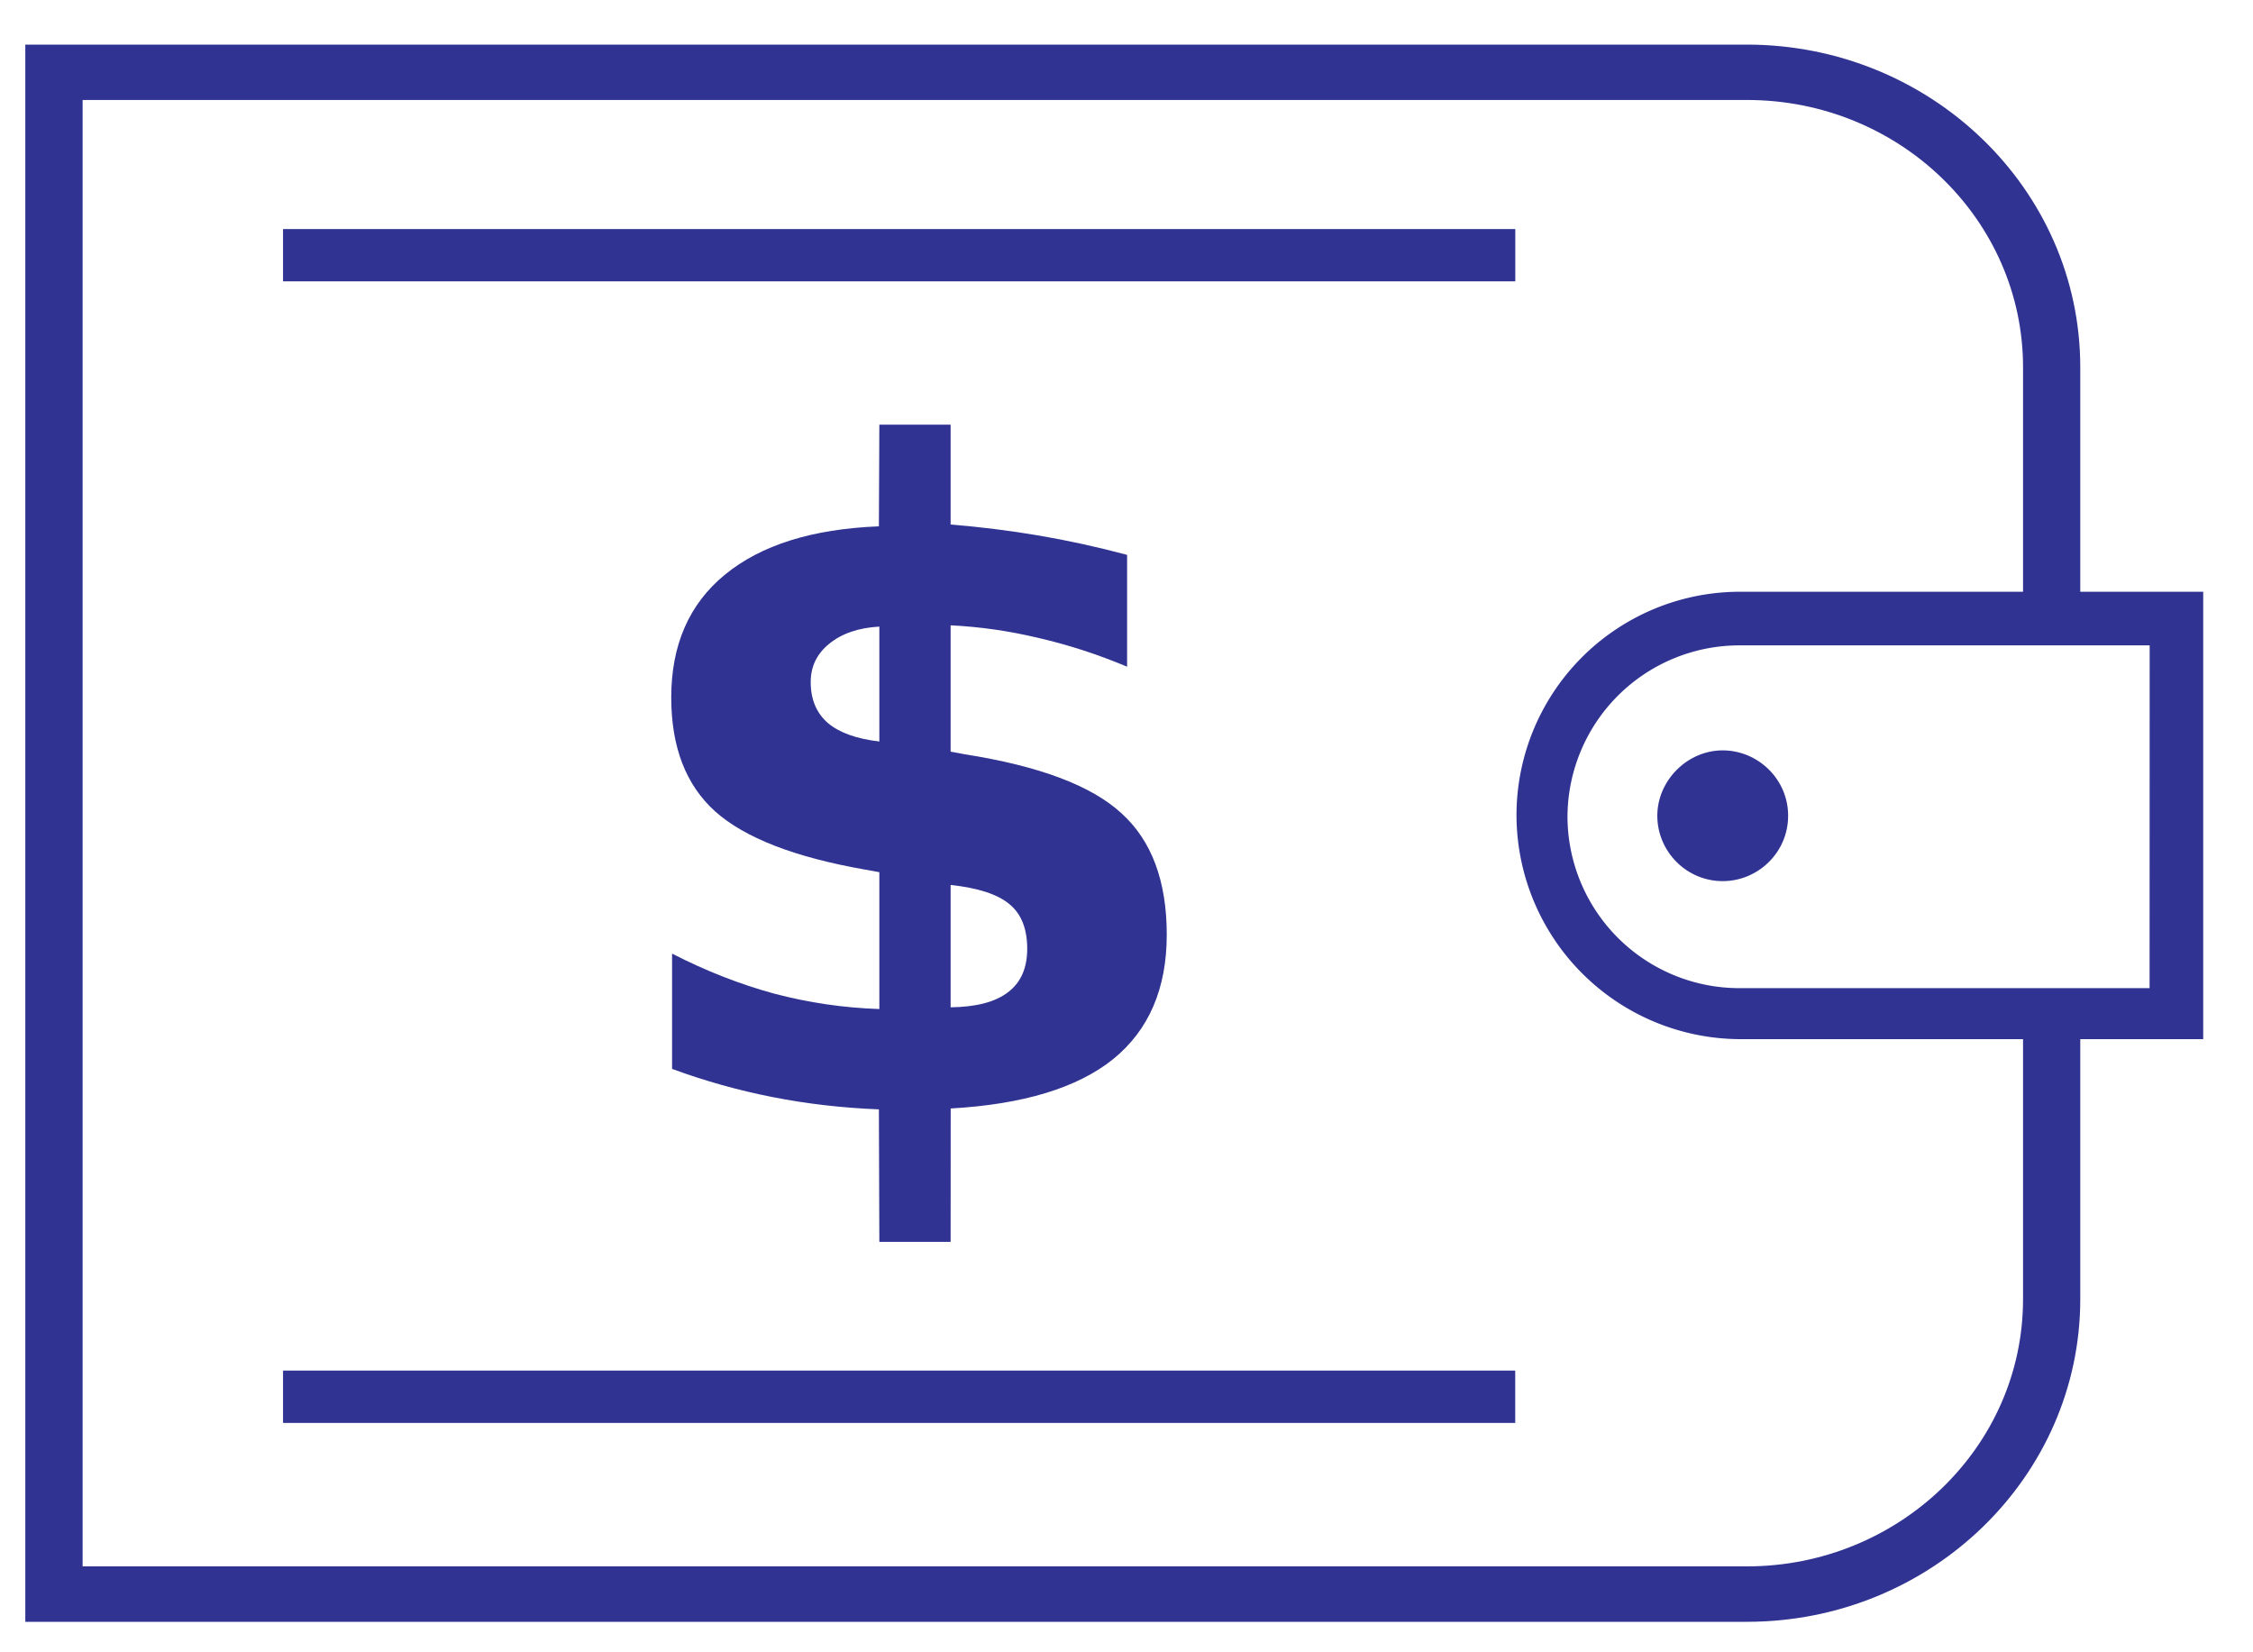 <?xml version="1.0" encoding="UTF-8" standalone="no"?>
<svg
   xmlns:dc="http://purl.org/dc/elements/1.1/"
   xmlns:cc="http://creativecommons.org/ns#"
   xmlns:rdf="http://www.w3.org/1999/02/22-rdf-syntax-ns#"
   xmlns:svg="http://www.w3.org/2000/svg"
   xmlns="http://www.w3.org/2000/svg"
   id="svg62"
   version="1.1"
   viewBox="0 0 30 22"
   height="22"
   width="30">
  <defs
     id="defs66" />
  <g
     transform="translate(0,4.654)"
     id="text4"
     style="font-weight:700;font-size:12px;font-family:Mukta, Mukta-Bold;letter-spacing:-0.96;dominant-baseline:text-before-edge;fill:#303392"
     aria-label="$">
    <path
       id="path202"
       d="m 12.658,11.881 h -0.949 l -0.006,-1.764 Q 10.971,10.088 10.285,9.953 9.6,9.818 8.949,9.578 V 8.043 Q 9.623,8.389 10.309,8.576 11,8.758 11.709,8.781 V 6.959 L 11.516,6.924 Q 10.115,6.678 9.523,6.15 8.938,5.623 8.938,4.633 8.938,3.584 9.652,2.998 10.373,2.406 11.703,2.354 L 11.709,1 h 0.949 v 1.33 q 0.586,0.047 1.172,0.146 0.586,0.1 1.178,0.258 V 4.223 Q 14.422,3.977 13.836,3.842 13.25,3.701 12.658,3.672 v 1.682 l 0.188,0.035 q 1.488,0.234 2.086,0.785 0.604,0.545 0.604,1.617 0,1.078 -0.715,1.658 -0.715,0.574 -2.162,0.656 z M 11.709,5.219 V 3.689 q -0.416,0.023 -0.668,0.229 -0.246,0.199 -0.246,0.51 0,0.346 0.229,0.545 0.229,0.193 0.686,0.246 z m 0.949,1.91 v 1.629 q 0.51,-0.006 0.762,-0.199 0.258,-0.193 0.258,-0.58 0,-0.398 -0.234,-0.592 Q 13.209,7.188 12.658,7.129 Z" />
  </g>
  <path
     style="fill:#303392"
     id="path10"
     d="m 28.623,13.157 h -5.469 a 2.29,2.29 0 0 1 -2.282,-2.282 2.29,2.29 0 0 1 2.282,-2.282 h 5.47 z M 23.172,7.879 a 2.977,2.977 0 0 0 -2.979,2.979 2.988,2.988 0 0 0 2.979,2.978 h 6.165 V 7.879 Z" />
  <path
     style="fill:#303392"
     id="path22"
     d="m 23.81,10.862 c 0,0.488 -0.401,0.87 -0.871,0.87 -0.488,0 -0.871,-0.4 -0.871,-0.87 0,-0.47 0.4,-0.871 0.87,-0.871 0.47,0 0.872,0.383 0.872,0.87 z" />
  <path
     d="M 27.7,8.08 V 4.89 c 0,-2.379 -2,-4.296 -4.44,-4.296 H 0.337 v 21 H 23.26 c 2.458,0 4.44,-1.936 4.44,-4.296 v -3.632 h -0.762 v 3.632 c 0,1.972 -1.658,3.558 -3.678,3.558 H 1.1 V 1.331 h 22.16 c 2.04,0 3.678,1.604 3.678,3.558 v 3.19 z"
     id="path34"
     style="fill:#303392" />
  <path
     d="M 14.498,3.05 H 3.769 V 3.746 H 20.177 V 3.05 h -4.704 z"
     id="path38"
     style="fill:#303392" />
  <path
     style="fill:#303392"
     id="path44"
     d="m 3.769,18.946 v -0.697 h 16.407 v 0.697 z" />
</svg>
